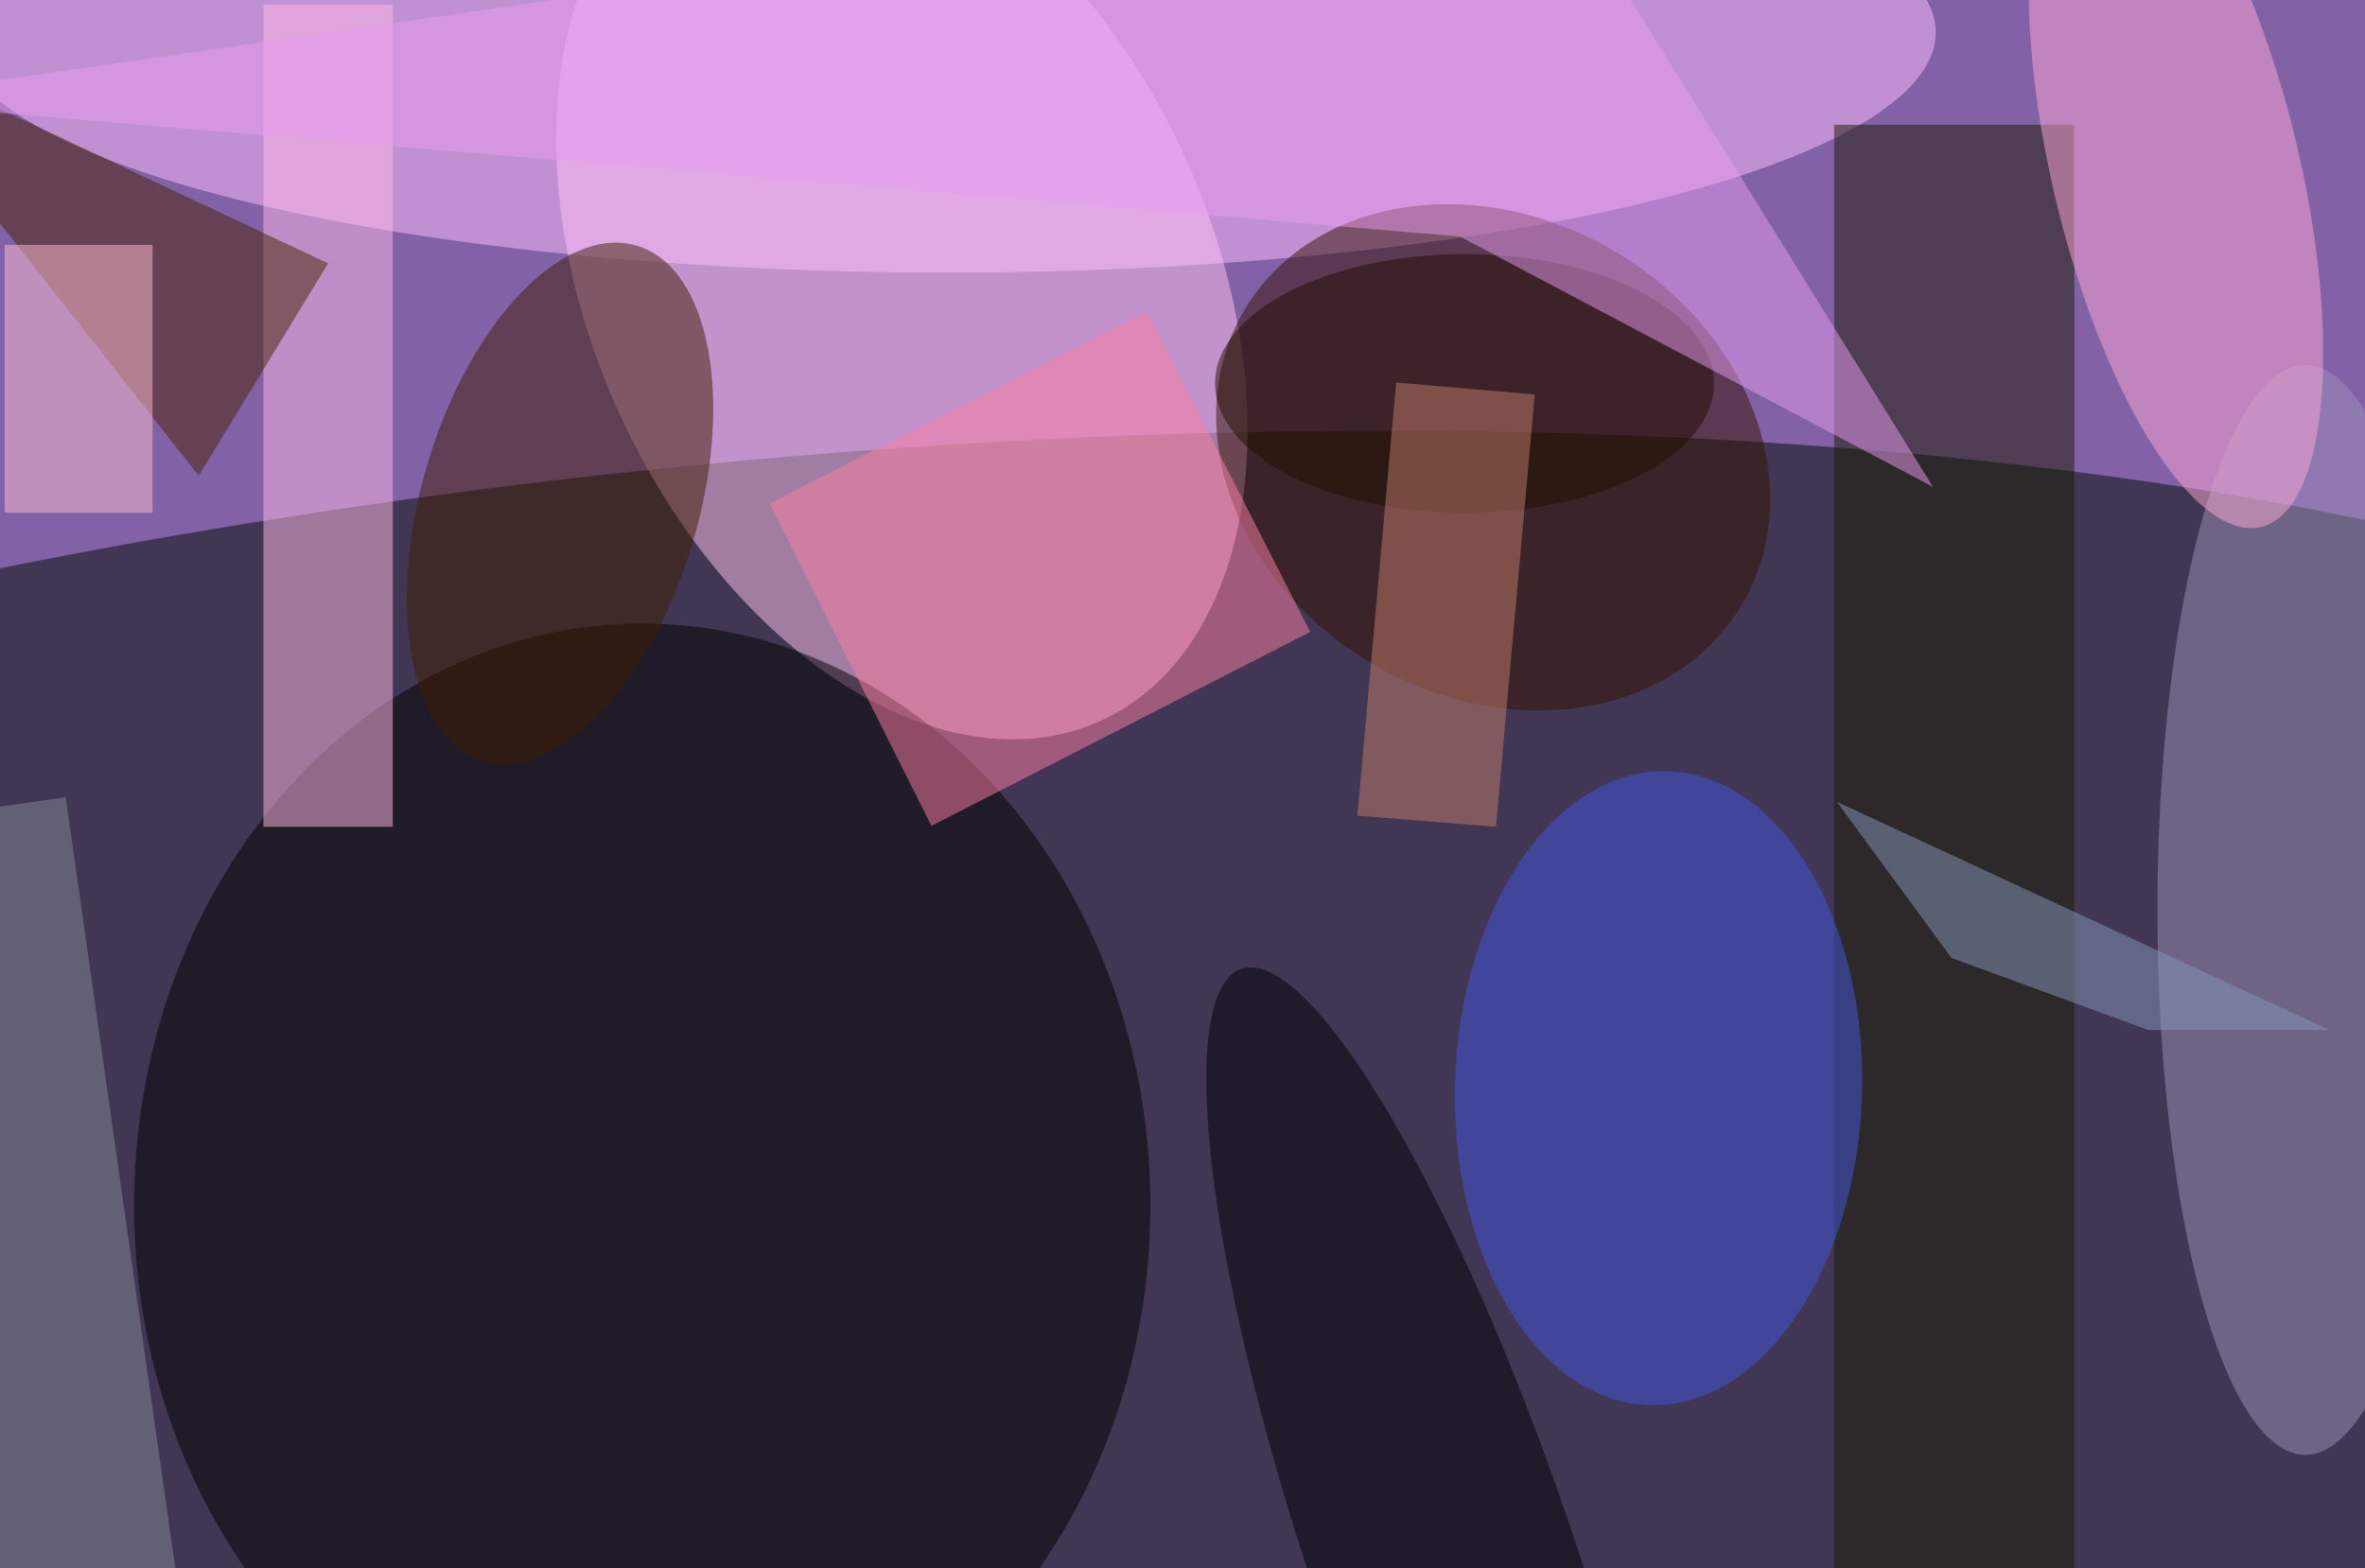 <svg xmlns="http://www.w3.org/2000/svg" width="300" height="199"><rect width="100%" height="100%" fill="#8261a7"/><g fill-opacity=".5" transform="translate(.6 .6)scale(1.172)"><circle r="1" fill="#000d00" transform="rotate(-95.5 101.9 27.5)scale(82.258 255)"/><circle r="1" fill="#ffc4f1" transform="matrix(-30.578 13.963 -21.559 -47.212 97.1 30.3)"/><ellipse cx="69" cy="130" fill="#000100" rx="55" ry="63"/><ellipse cx="102" cy="3" fill="#ffc0ff" rx="107" ry="26"/><circle r="1" fill="#341200" transform="matrix(-26.906 -15.975 13.221 -22.267 161.1 49)"/><path fill="#1b1a00" d="M198 13h26v157h-26z"/><ellipse cx="249" cy="98" fill="#9f92ba" rx="16" ry="59"/><circle r="1" fill="#4257e2" transform="matrix(22.023 .621 -.968 34.316 179 117.3)"/><path fill="#ffbae6" d="M28 0h14v89H28z"/><circle r="1" fill="#3f1d00" transform="matrix(-8.312 27.909 -14.349 -4.274 60.1 54)"/><circle r="1" fill="#fea8d6" transform="matrix(13.014 -3.108 9.207 38.545 235 18)"/><path fill="#492500" d="M21 51-16 4l51 24z"/><circle r="1" fill="#000004" transform="rotate(-108.8 138.4 28.7)scale(68.216 14.235)"/><path fill="#ff7ea5" d="m123.6 33.2 17.7 34.7-41 21L82.8 54z"/><path fill="#ffbed1" d="M0 26h16v29H0z"/><ellipse cx="158" cy="41" fill="#200e00" rx="27" ry="14"/><path fill="#c37d6a" d="m161.4 89-15-1.2 4.2-46.9 15 1.3z"/><path fill="#e89df1" d="m208.7 52.2-51.2-27.1L-16 10.4 166.4-16z"/><path fill="#8498bc" d="m251.6 111-53.3-24.7 12.4 16.9L232 111z"/><path fill="#828b99" d="M-6.7 234.2-27 90.6l33.6-4.8L27 229.4z"/></g></svg>